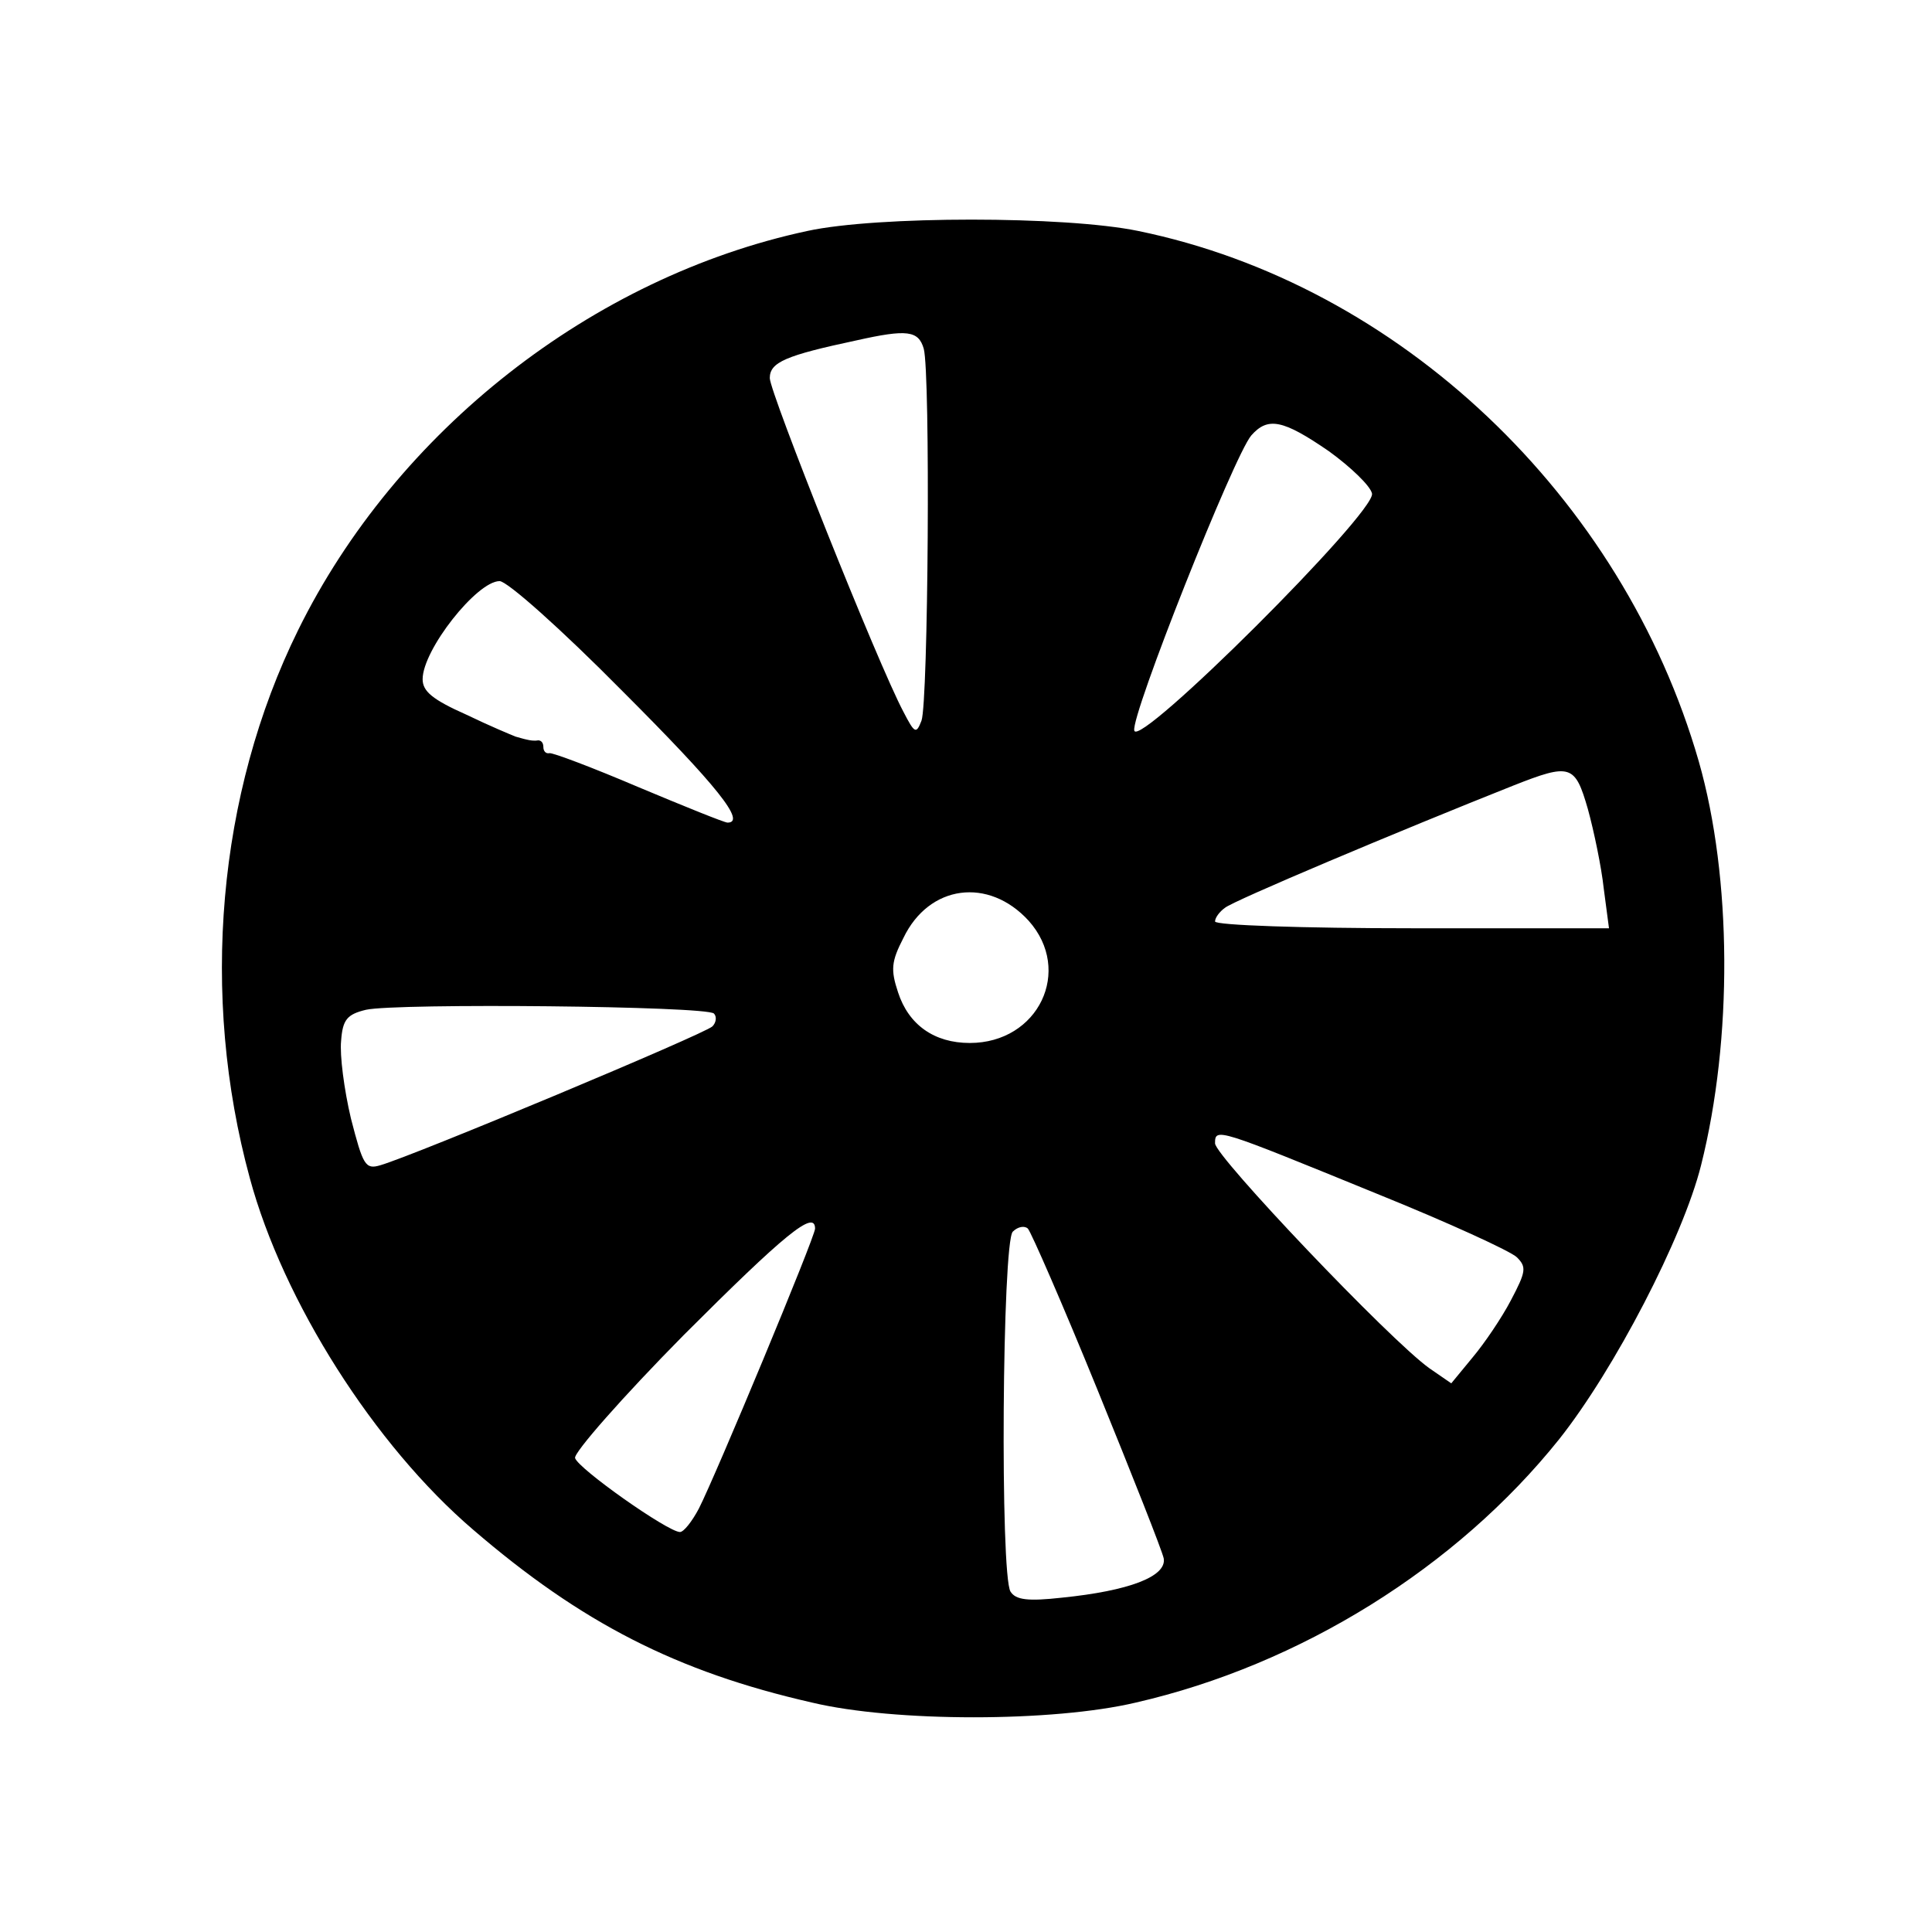 <?xml version="1.0" standalone="no"?>
<!DOCTYPE svg PUBLIC "-//W3C//DTD SVG 20010904//EN"
 "http://www.w3.org/TR/2001/REC-SVG-20010904/DTD/svg10.dtd">
<svg version="1.0" xmlns="http://www.w3.org/2000/svg"
 width="256pt" height="256pt" viewBox="0 0 256 256"
 preserveAspectRatio="xMidYMid meet">
<g transform="translate(0,256) scale(0.1,-0.1)"
fill="#000000" stroke="none">
<path d="M1070 2254 c-285 -61 -545 -265 -675 -529 -107 -217 -130 -484 -64
-726 44 -163 165 -354 296 -466 143 -123 269 -188 449 -229 109 -26 319 -26
429 0 218 50 425 179 561 349 73 92 164 267 188 363 42 167 41 381 -3 535
-101 351 -397 632 -743 703 -97 20 -346 20 -438 0z m154 -156 c9 -33 6 -469
-3 -493 -7 -18 -9 -17 -24 12 -34 64 -177 423 -177 442 0 21 21 30 115 50 67
15 82 13 89 -11z m537 -136 c29 -21 55 -46 57 -56 5 -25 -310 -339 -315 -314
-5 19 132 364 155 391 22 25 42 21 103 -21z m-936 -318 c126 -126 164 -174
139 -174 -4 0 -56 21 -118 47 -61 26 -114 46 -118 45 -5 -1 -8 3 -8 8 0 6 -3
9 -7 9 -5 -1 -11 0 -15 1 -5 1 -11 3 -15 4 -5 2 -34 14 -65 29 -45 20 -58 31
-58 47 0 39 72 130 102 130 10 0 81 -63 163 -146z m1279 -156 c8 -29 18 -77
21 -105 l7 -53 -261 0 c-144 0 -261 4 -261 9 0 5 6 13 13 18 10 9 231 102 382
162 76 30 82 28 99 -31z m-741 -148 c59 -66 13 -162 -78 -162 -47 0 -81 24
-95 67 -10 30 -9 41 7 72 34 71 113 81 166 23z m-417 -123 c4 -4 3 -12 -2 -17
-10 -10 -395 -171 -440 -184 -20 -6 -23 0 -39 62 -9 38 -15 84 -13 103 2 28 8
35 33 41 41 9 451 5 461 -5z m879 -239 c94 -38 177 -76 185 -84 13 -13 12 -19
-8 -57 -12 -23 -35 -57 -51 -76 l-28 -34 -29 20 c-52 37 -284 281 -284 298 0
21 2 20 215 -67z m-745 -46 c0 -11 -132 -328 -154 -371 -9 -17 -20 -31 -25
-31 -16 0 -135 84 -139 98 -2 7 63 81 144 163 133 133 174 167 174 141z m374
-213 c46 -113 86 -214 88 -224 4 -24 -46 -43 -135 -52 -45 -5 -61 -3 -68 8
-14 22 -11 463 3 477 7 7 16 8 20 4 4 -4 46 -100 92 -213z"/>
</g>
</svg>
